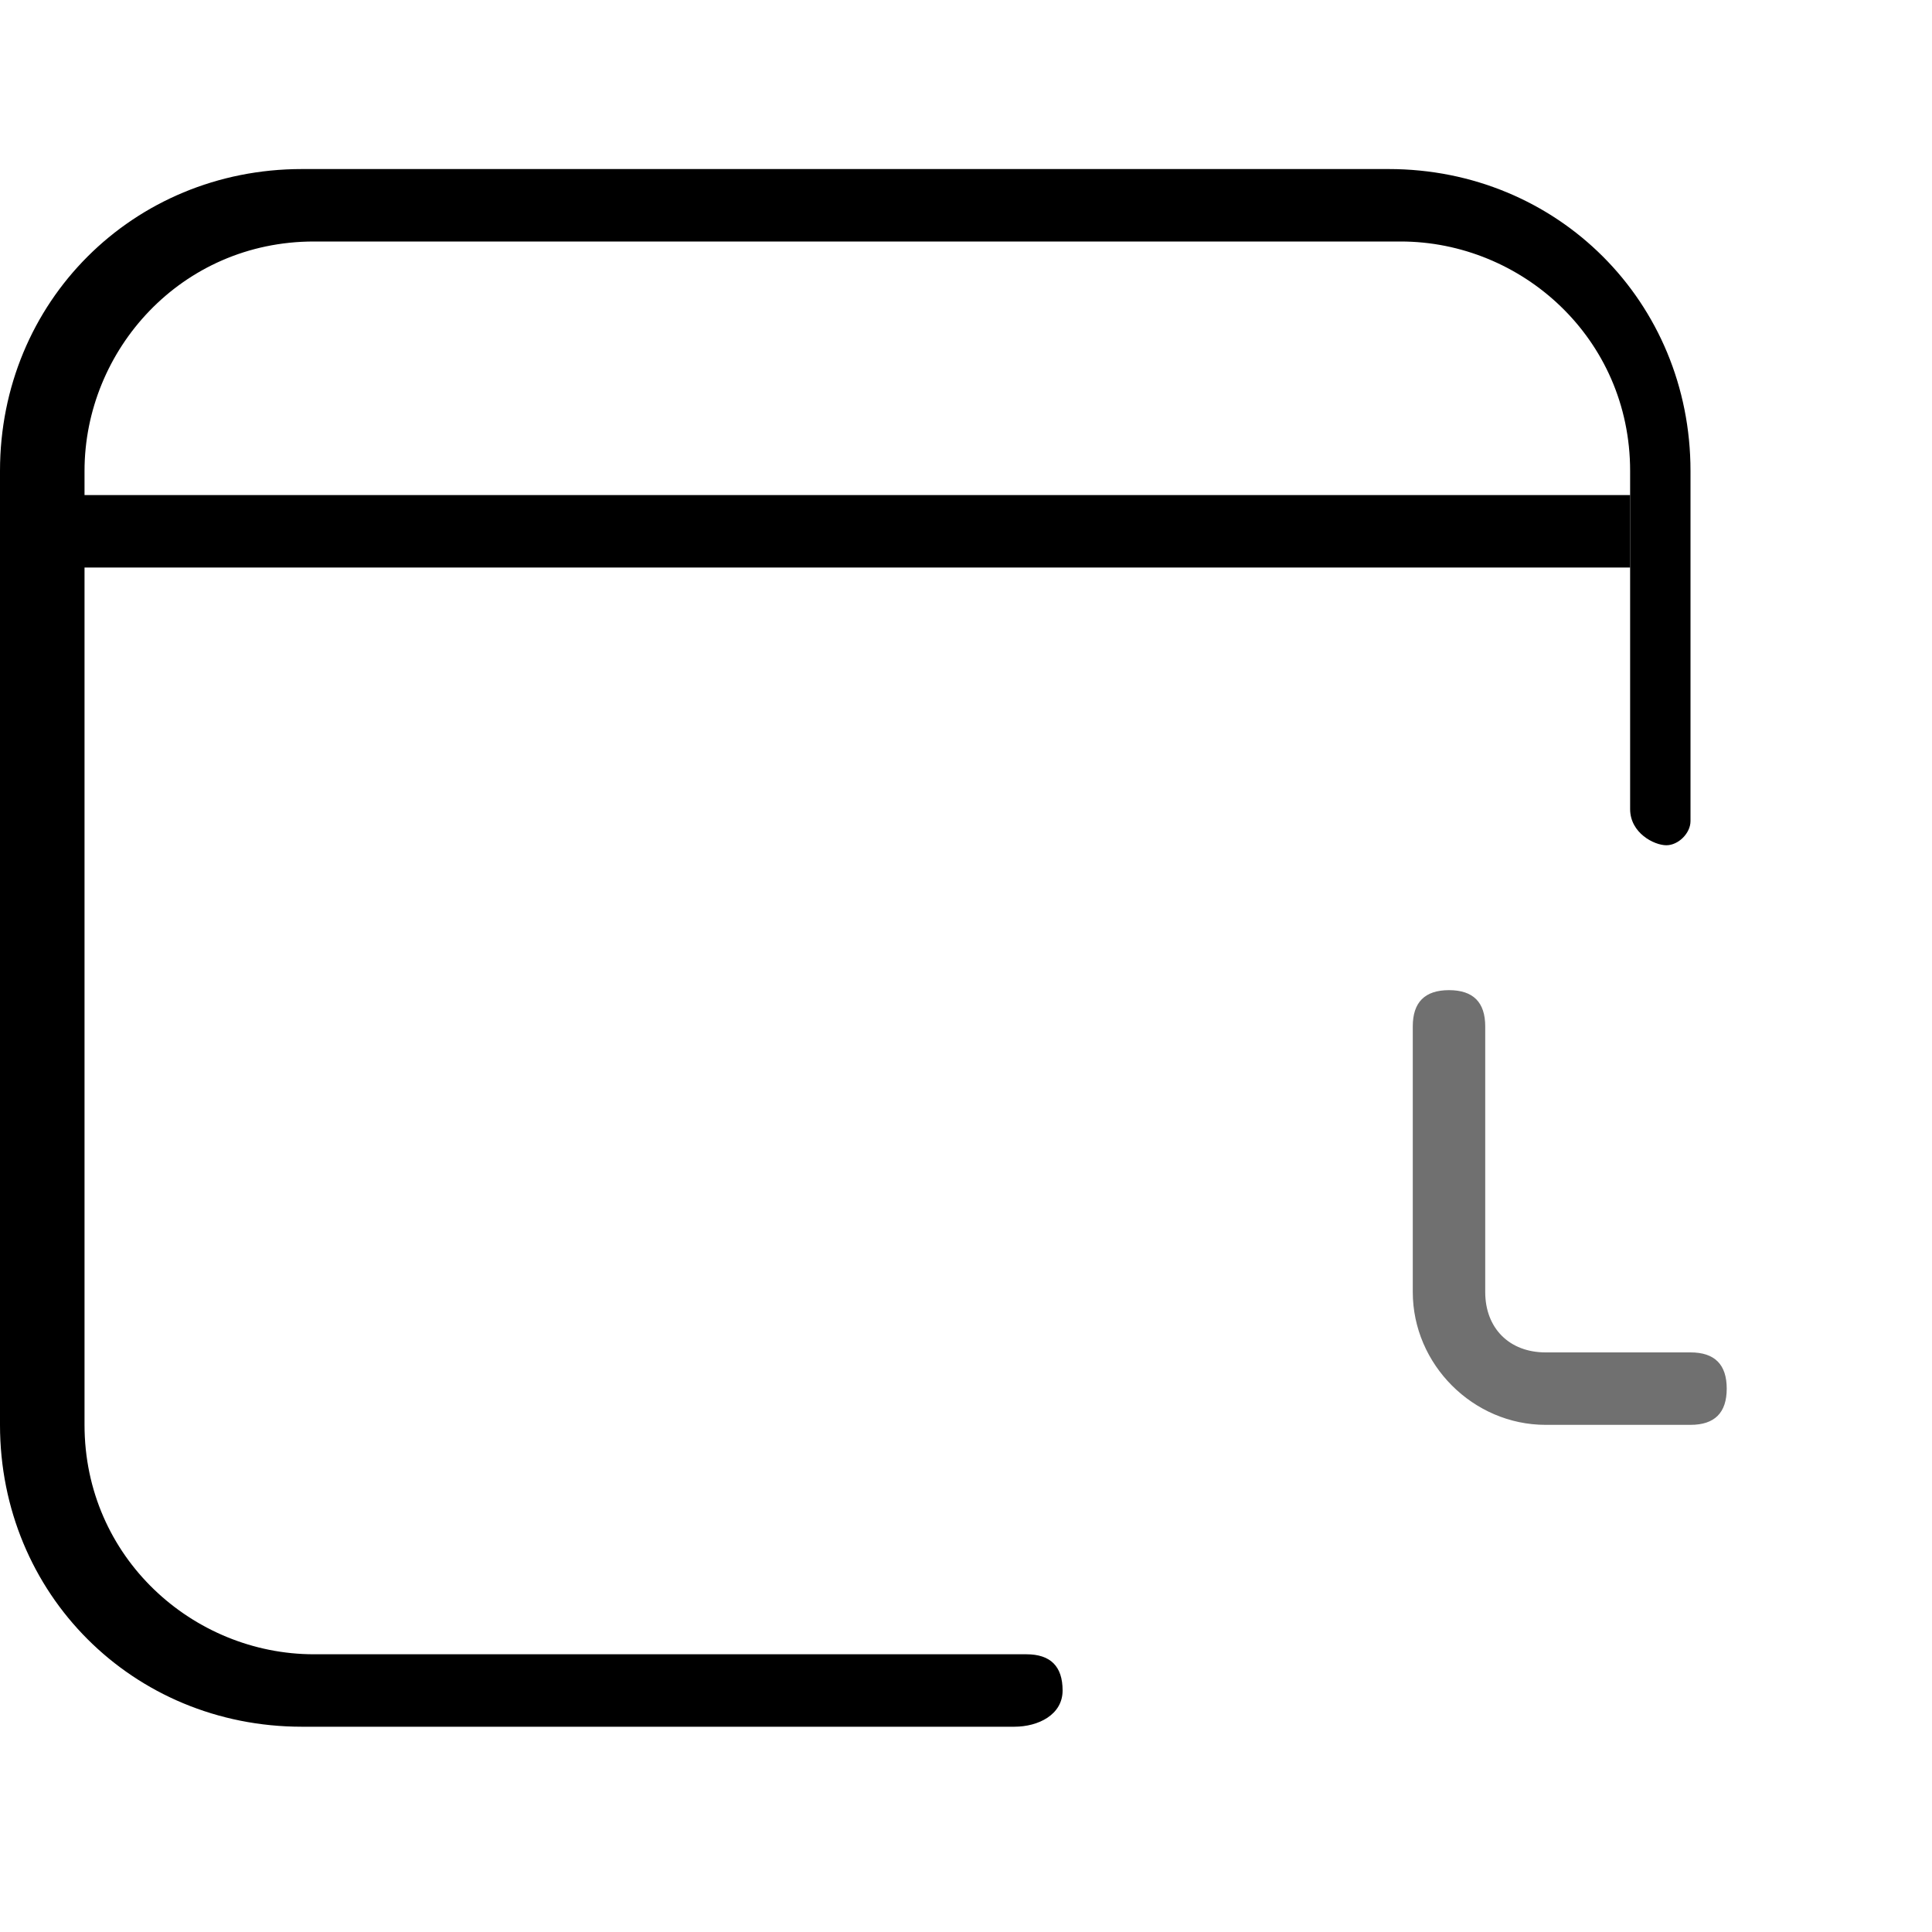 <svg t="1621231833465" class="icon" viewBox="0 0 1024 1024" version="1.1"
  xmlns="http://www.w3.org/2000/svg" p-id="29203" width="32" height="32">
  <path d="M537.6 915.2H160c-89.6 0-160-70.4-160-160V249.6c0-89.6 70.4-160 160-160h576c89.6 0 160 70.4 160 160v185.6c0 6.4-6.4 12.8-12.8 12.8s-19.2-6.4-19.2-19.2V249.6c0-70.4-57.6-121.6-121.6-121.6h-576C96 128 44.8 185.6 44.8 249.6v505.6c0 70.4 57.6 121.6 121.6 121.6h377.6c12.8 0 19.2 6.4 19.2 19.2s-12.8 19.2-25.6 19.2z" fill="707070" p-id="29204"></path>
  <path d="M32 262.4h832v38.4H32z" fill="707070" p-id="29205"></path>
  <path d="M364.8 582.4l-83.2-57.6c-6.4-6.4-19.2-6.4-25.6 0l-83.2 57.6-32-12.8V281.6l19.2-19.2h217.6l19.2 19.2v288l-32 12.8zM268.8 486.4c12.8 0 25.6 6.4 32 12.8l57.6 38.4V294.4H179.2v230.4l57.6-38.4h32zM780.8 934.4c-134.4 0-243.2-108.8-243.2-243.2S646.4 448 780.8 448 1024 563.2 1024 697.6s-108.8 236.8-243.2 236.8z m0-448C665.6 486.4 576 582.4 576 697.6s89.6 204.8 204.8 204.8 204.8-89.6 204.8-204.8-89.6-211.2-204.8-211.2z" fill="" p-id="29206"></path>
  <path d="M896 755.2h-76.8c-38.4 0-70.4-32-70.4-70.4V544c0-12.8 6.4-19.2 19.2-19.2s19.2 6.4 19.2 19.2v140.8c0 19.2 12.8 32 32 32H896c12.8 0 19.2 6.4 19.2 19.2s-6.4 19.2-19.2 19.2z" fill="#707070" p-id="29207"></path>
</svg>